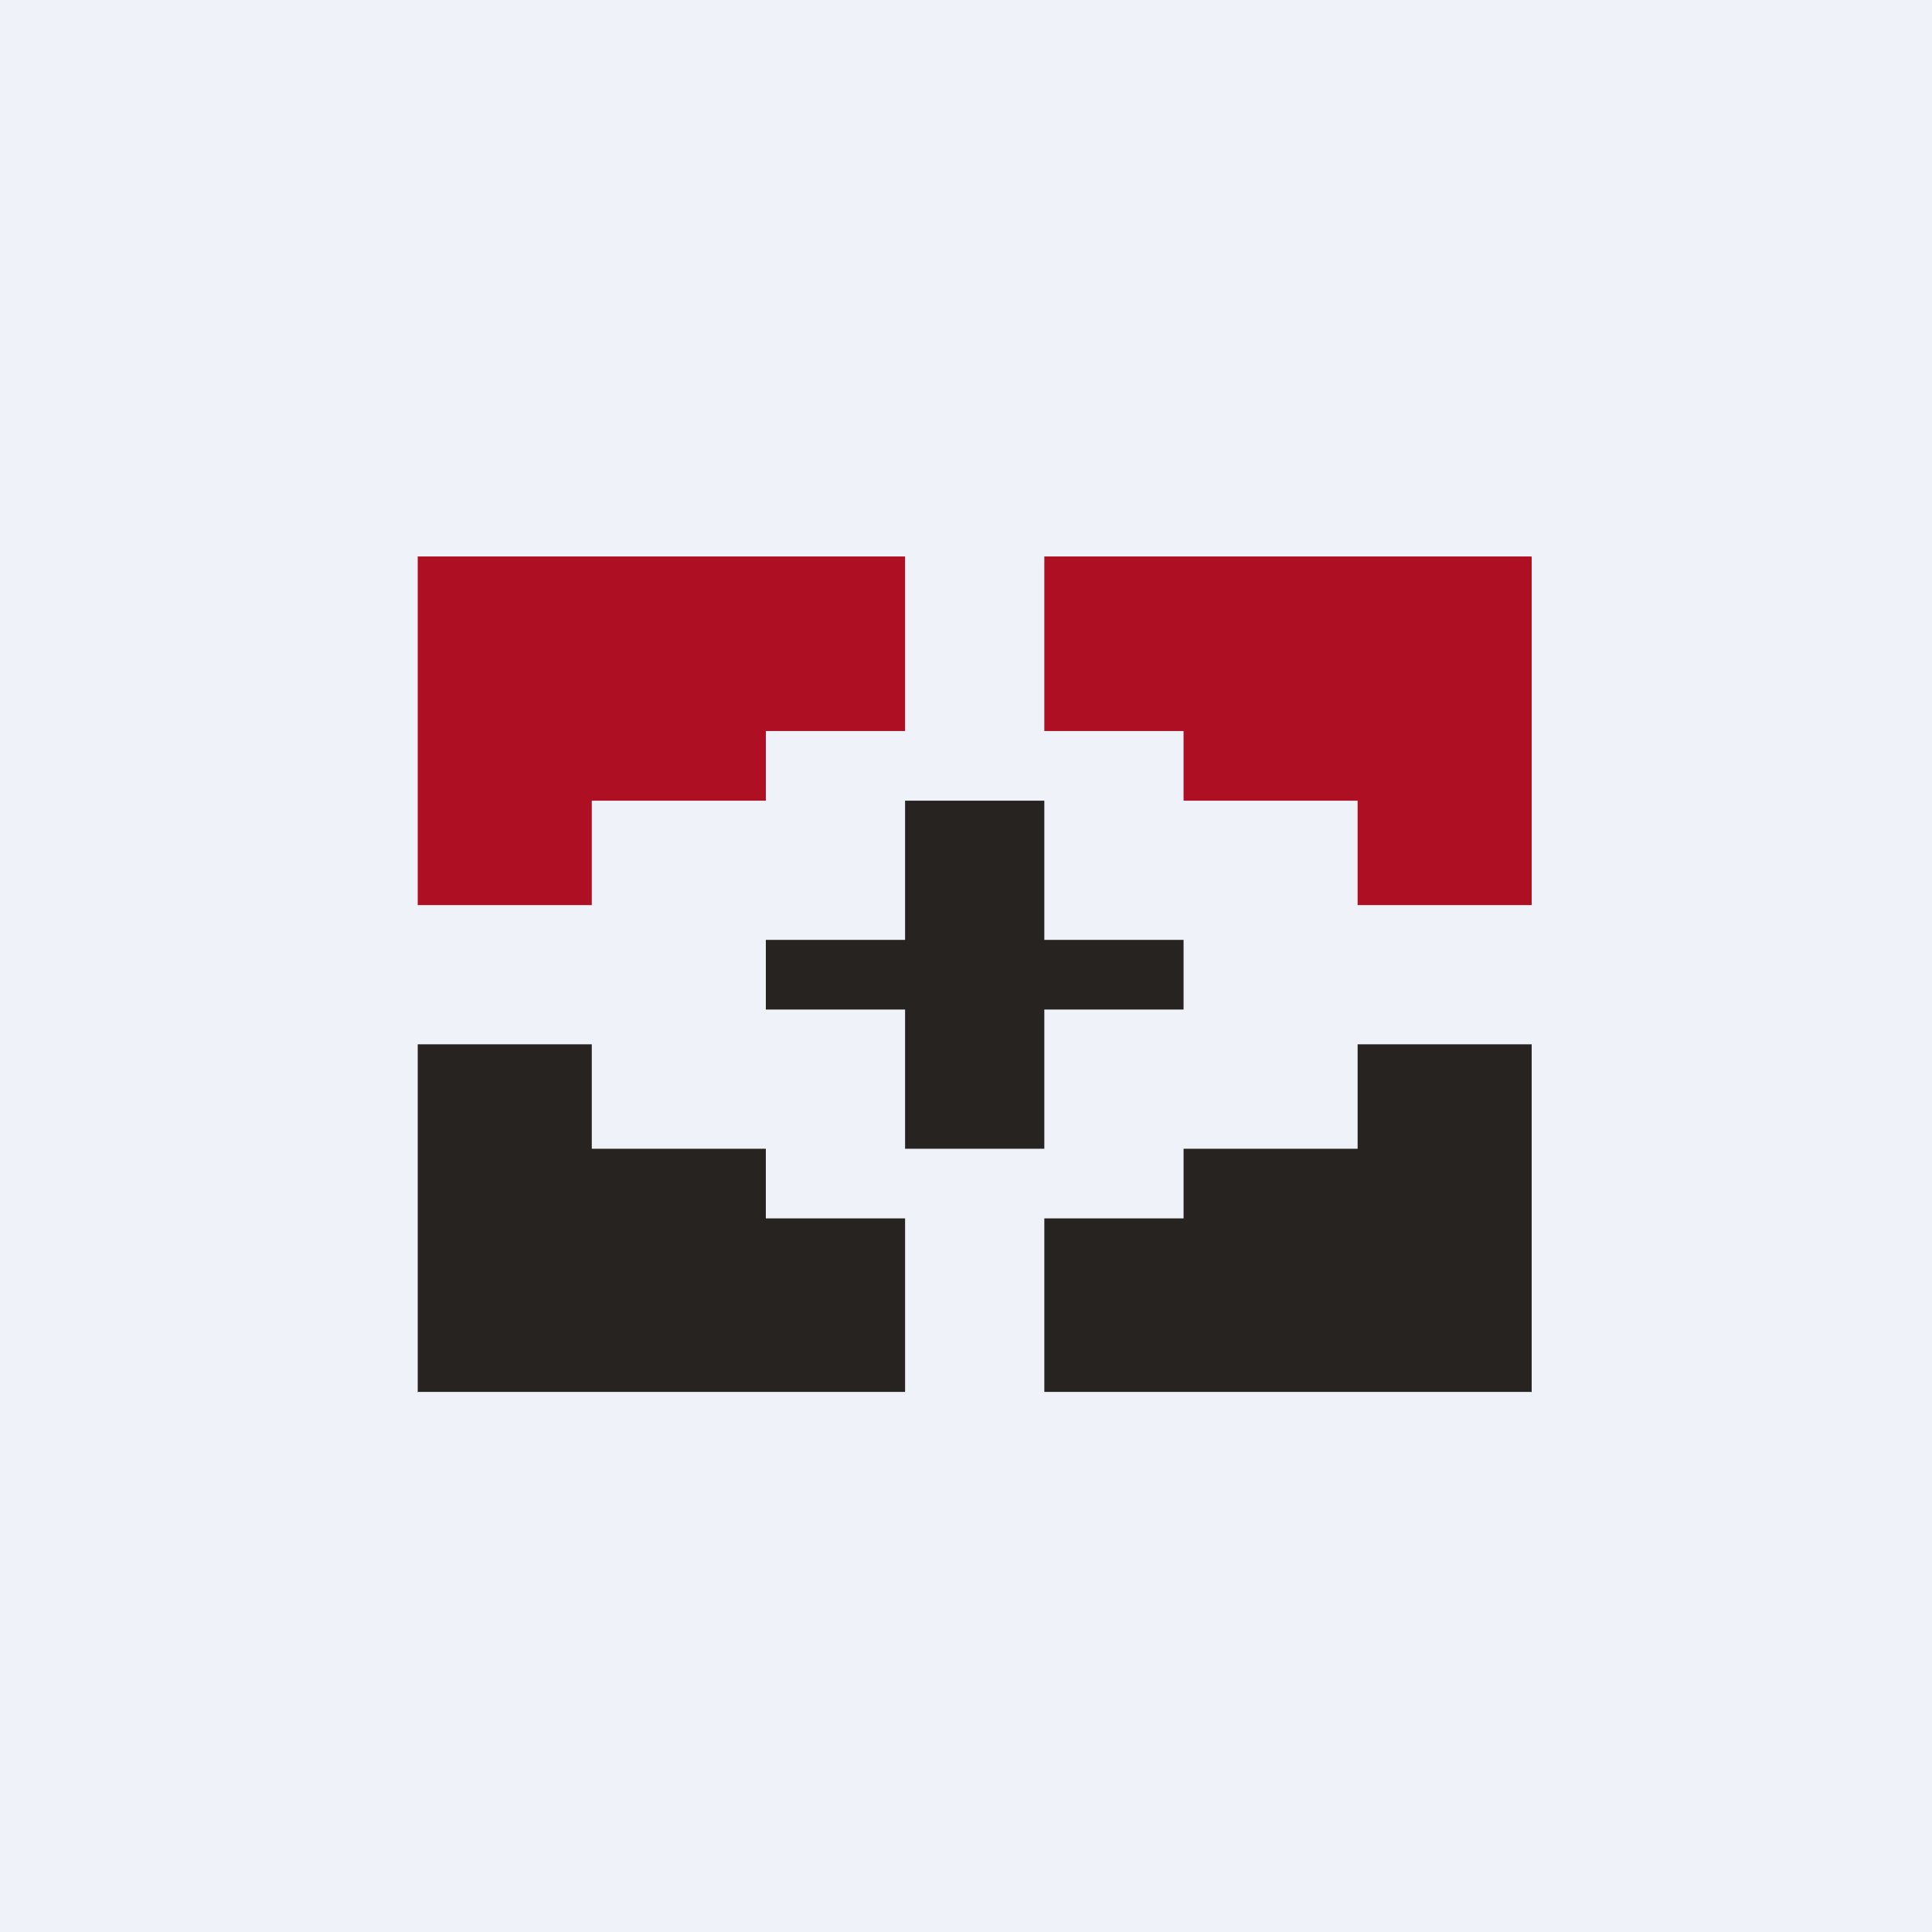 <?xml version="1.0" encoding="UTF-8"?>
<!-- generated by Finnhub -->
<svg viewBox="0 0 55.5 55.5" xmlns="http://www.w3.org/2000/svg">
<path d="M 0,0 H 55.5 V 55.5 H 0 Z" fill="rgb(239, 242, 248)"/>
<path d="M 11.99,15.985 H 26 V 21 H 22 V 23 H 17 V 26 H 12 V 16 Z" fill="rgb(175, 15, 34)"/>
<path d="M 43.99,39.985 H 30 V 35 H 34 V 33 H 39 V 30 H 44 V 40 Z" fill="rgb(39, 35, 33)"/>
<path d="M 43.99,15.985 H 30 V 21 H 34 V 23 H 39 V 26 H 44 V 16 Z" fill="rgb(175, 15, 34)"/>
<path d="M 11.99,39.985 H 26 V 35 H 22 V 33 H 17 V 30 H 12 V 40 Z M 26,23 H 30 V 27 H 34 V 29 H 30 V 33 H 26 V 29 H 22 V 27 H 26 V 23 Z" fill="rgb(39, 35, 33)"/>
</svg>
